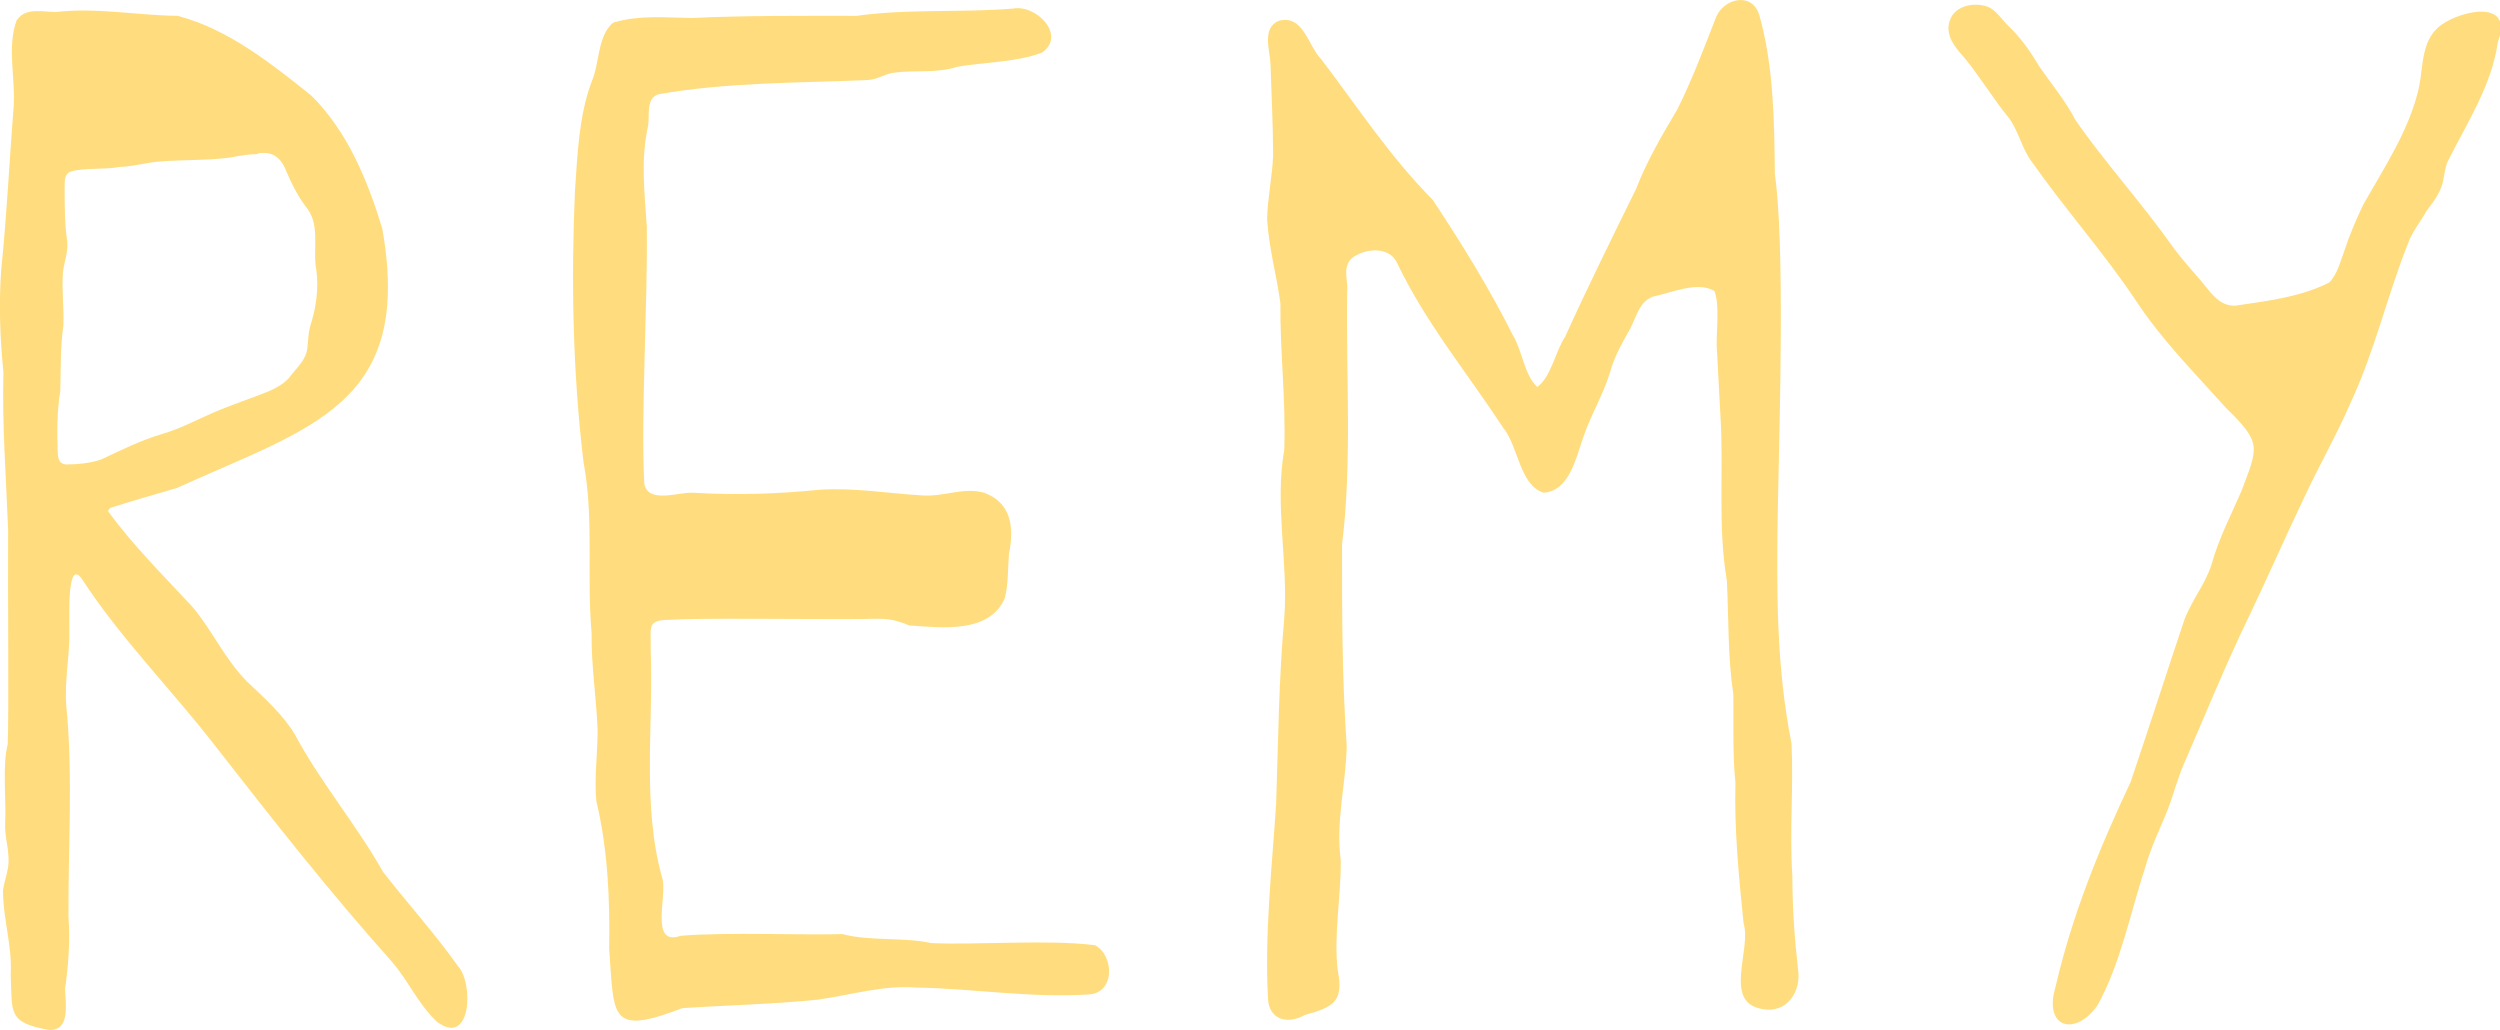 <?xml version="1.0" encoding="UTF-8"?>
<svg id="Ebene_1" xmlns="http://www.w3.org/2000/svg" version="1.1" viewBox="0 0 584 240.6">
  <!-- Generator: Adobe Illustrator 29.1.0, SVG Export Plug-In . SVG Version: 2.1.0 Build 142)  -->
  <defs>
    <style>
      .st0 {
        fill: #ffdd7e;
      }
    </style>
  </defs>
  <path class="st0" d="M400.7,4.5c1.5-4.8,8.6-6.7,10.3-.9,3.3,11.7,3.5,24.8,3.6,36.9,2.3,16.4,1.2,54.5.7,78.4-.3,18.6-.4,36.7,3.2,54.8.5,10.2-.5,20.5.2,31,0,7.2.5,14.4,1.3,21.6.9,5.3-2.6,10.6-8.4,9.4-9.2-1.6-2.4-13.8-4.3-20-1.1-10.9-2.2-21.8-1.9-32.9-.7-6.1-.4-14.9-.5-20.8-1.3-8-1.1-18.6-1.5-26.3-2.2-13-.7-25.4-1.5-38.4-.3-4.9-.5-10.1-.8-15.1-.4-4,.8-10.4-.6-14.2-3.9-2.4-10,.4-14.4,1.3-3.5,1.3-4,5.6-5.8,8.4-1.7,3-3.3,6-4.2,9.3-1.7,5.5-4.6,10.1-6.4,15.6-1.6,4.6-3.2,12.1-9.1,12.5-5.6-1.7-5.9-10.8-9.4-15.1-8.4-12.8-18.3-24.8-24.9-38.7-1.9-3.9-7.7-3.3-10.6-.9-2.2,2.2-.7,5.1-1,7.8-.3,18.8,1.2,40-1.2,59,0,15.8,0,31.5,1.1,47.1-.2,9-2.6,17.5-1.4,26.7.1,8.5-1.7,17.3-.7,25.7,1.5,7.4-1.2,8.6-7.7,10.4-3.8,2.2-8.4,1.3-8.6-3.9-.8-15.1.9-30.2,1.9-45.3.5-14.5.6-29,1.9-43.5,1-12.7-2.3-26.4,0-39.3.4-11.7-1-22.9-.9-34.3-.9-6.6-2.7-12.9-3.1-19.6.1-5,1.2-9.8,1.4-14.9,0-6.8-.4-14.3-.6-21.1-.1-3.4-2.1-8.5,1.8-10.3,5.9-1.7,6.9,5.8,10.1,9,8.5,11.2,16,22.7,26,32.8,6.8,10.3,13.2,20.6,18.7,31.6,2.2,3.5,2.6,9.2,5.7,12.1,3.3-2.4,4.2-8.3,6.5-11.7,5.2-11.5,11-23.2,16.6-34.6,2.5-6.5,6.2-12.8,9.6-18.5,3.3-6.6,6.1-13.9,8.8-20.9h0Z"/>
  <path class="st0" d="M4.1,4.5c2-2.8,6-1.7,9-1.7,9.5-1.1,18.9.8,28.4.9,11.8,3.1,21.8,11.1,31.2,18.6,8.5,8.4,13.2,19.9,16.6,31.1,7.3,41.1-16.5,46.3-48,60.6-5.1,1.5-10.4,3-15.4,4.6-.4.3-.6.4-.6.9,5.7,7.8,12.9,15,19.6,22.2,4.8,5.7,7.6,12.3,12.9,17.6,4,3.8,8.3,7.6,11.1,12.3,6,11.2,14.4,21.1,20.6,32.1,5.7,7.3,12.1,14.4,17.5,22,3.7,4,3.1,19-4.9,13-4.4-4.1-6.7-9.6-10.6-14.1-14.4-16.1-27.7-33-41.1-50.2-10.2-13.2-22.2-25.2-31.3-39.2-3.6-5.1-2.8,10-2.9,11.7.2,5.9-1.2,11.9-.7,18.1,1.6,16.2.4,33.1.5,49.2.4,5.7,0,11.2-.8,16.8.1,3.4,1.3,9.8-3.7,9.6-9.8-1.7-8.6-4.1-9-12.8.4-6.8-1.8-13.1-1.8-19.8.3-2.2,1.2-4.3,1.3-6.6.1-3.2-.9-5.8-.8-8.9.3-5.7-.7-13.7.6-18.6.3-6.6,0-35.8.1-50.1-.5-12.8-1.4-24.2-1.1-36.9C0,79.2-.3,70.7.3,62.8c1.3-12.5,1.9-25.5,2.9-38.1.4-6.6-1.6-13.8.7-20h0ZM60.3,36c-2,0-4.1.3-5.9.7-4.9.8-11.6.6-16.7,1-3.4.2-6.3,1.2-9.8,1.3-3.6.7-8,.1-11.5,1.1-1.3.7-1.3,1.9-1.3,3.6,0,3.9,0,8.9.6,12.6.3,2.6-.8,5-1,7.5-.3,3.9.3,8.4.1,12.3-.7,4.8-.6,10.6-.7,15.2-.8,4.5-.8,9.8-.6,14.6.1,1.7.6,2.5,2,2.6,2.4,0,5.8-.3,8.2-1.2,4.7-2.2,9.1-4.4,14.1-5.9,4.2-1.2,7.9-3.2,12-5,2.3-1,5.8-2.3,8.8-3.4,3.1-1.2,6.6-2.2,8.9-4.7,1.7-2.4,3.9-3.9,4.3-7,.2-1.6.2-3.3.6-4.9,1.4-4.3,2.1-8.8,1.5-13.3-.9-4.4.9-10.2-2-14.2-2.1-2.7-3.5-5.4-4.9-8.6-1.2-3.2-3-5-6.6-4.5h-.2Z"/>
  <path class="st0" d="M143.5,5.2c5.9-1.7,11.9-1.1,18.1-1,12.6-.6,26.2-.5,38.5-.5,12.1-1.7,24.4-.7,36.6-1.7,5.4-1,12.5,6.3,6.7,10.3-6.1,2.3-13.6,2.2-19.8,3.3-4.8,1.6-10,.7-14.9,1.4-2.4.4-3.4,1.5-6,1.7-16.2.7-32.8.5-48.8,3.3-3.1.9-2.1,4.9-2.5,7.4-1.8,7.9-.8,15.8-.3,23.6.2,19-1.4,43-.6,59.9.8,4.9,8,2,11.4,2.2,10.1.6,19.6.3,29.6-.7,8.2-.5,15.4.8,23.5,1.3,5.5.5,9.8-2,14.9-.6,6.5,2.4,7,8.3,5.8,14.3-.3,3.5-.1,7-1,10.4-3.6,8.3-15,6.8-22.3,6.3-4.3-1.8-6.1-1.6-10.9-1.5-14.4.1-37.6-.3-45.3.2-5.4,0-4,2.2-4.2,6.9.7,17.7-2.1,36.4,2.7,53.4,1.3,3.9-3.1,16.1,4.3,13.5,10.2-.9,30.3-.1,37.8-.4,6.3,1.7,14.6.7,20.7,2.1,10.7.5,27.2-.9,38.3.5,4.4,2.3,4.8,11.1-1.4,11.5-13.5.9-27-1.4-40.4-1.6-7.7-.6-15.1,1.7-22.8,2.8-10.5,1.1-21.2,1.3-31.8,2-17.2,6.6-15.9,2-17.1-13.8.2-11.5-.3-23.3-3-34.6-.5-5.1.3-11.2.3-16.6-.3-7.7-1.5-15-1.4-22.6-1.2-13.5.6-26.7-1.9-40-2.5-20.9-2.9-42.2-2-63.1.6-8.7.9-17.7,3.9-25.7,1.9-4.3,1.3-10.6,5-13.8h.1Z"/>
  <path class="st0" d="M455.5,4.8c1-3.5,5.8-4.4,8.9-3.2,1.8.7,3.2,2.9,4.7,4.4,3,2.8,5.3,6.2,7.4,9.7,2.7,3.9,6.1,8,8.3,12.3,7,10.1,15.6,19.5,22.8,29.7,2.1,2.9,4.6,5.6,6.9,8.3,2,2.5,4.1,5.6,7.7,5.4,7.4-1.1,15.2-2,21.9-5.4,1.9-1.9,2.6-4.9,3.5-7.3,1.2-3.7,2.8-7.4,4.4-10.8,4.9-8.7,10.9-17.6,13.1-27.6,1-5.1.5-11.1,5.2-14.5,4.9-3.5,17-6,13.2,4-1.4,10.1-7.2,18.9-11.7,27.9-.6,1.3-.7,2.7-1,4.1-.4,2.8-2.3,5.3-3.9,7.4-1.3,2.3-2.9,4.3-4,6.7-5.1,12.5-8.1,26.1-13.9,38.4-3,7-7,14-10.2,20.8-4.5,9.3-8.7,19-13.2,28.4-5.6,11.5-10.4,23.4-15.5,35.1-1.4,3.2-2.4,7.1-3.7,10.5-1.8,4.5-4,8.9-5.3,13.6-3.5,10.7-5.7,22.3-11.1,32.1-5.1,7.4-12.8,5.5-9.8-4.4,3.9-16.8,10.2-32.2,17.5-47.7,4.3-12.7,8.4-25.5,12.7-38.3,2-4.8,4.7-7.9,6.2-12.5,1.8-6.4,4.5-11.4,7-17.2,3.9-10.3,4.8-11.2-3.5-19.3-7.2-8-15-15.9-20.9-24.8-7.5-11.3-16.7-21.6-24.5-32.7-2.4-3.1-3.1-7.2-5.4-10.3-3.7-4.5-6.7-9.6-10.5-14.2-2.1-2.3-4.4-5.1-3.4-8.4v-.2Z"/>
</svg>